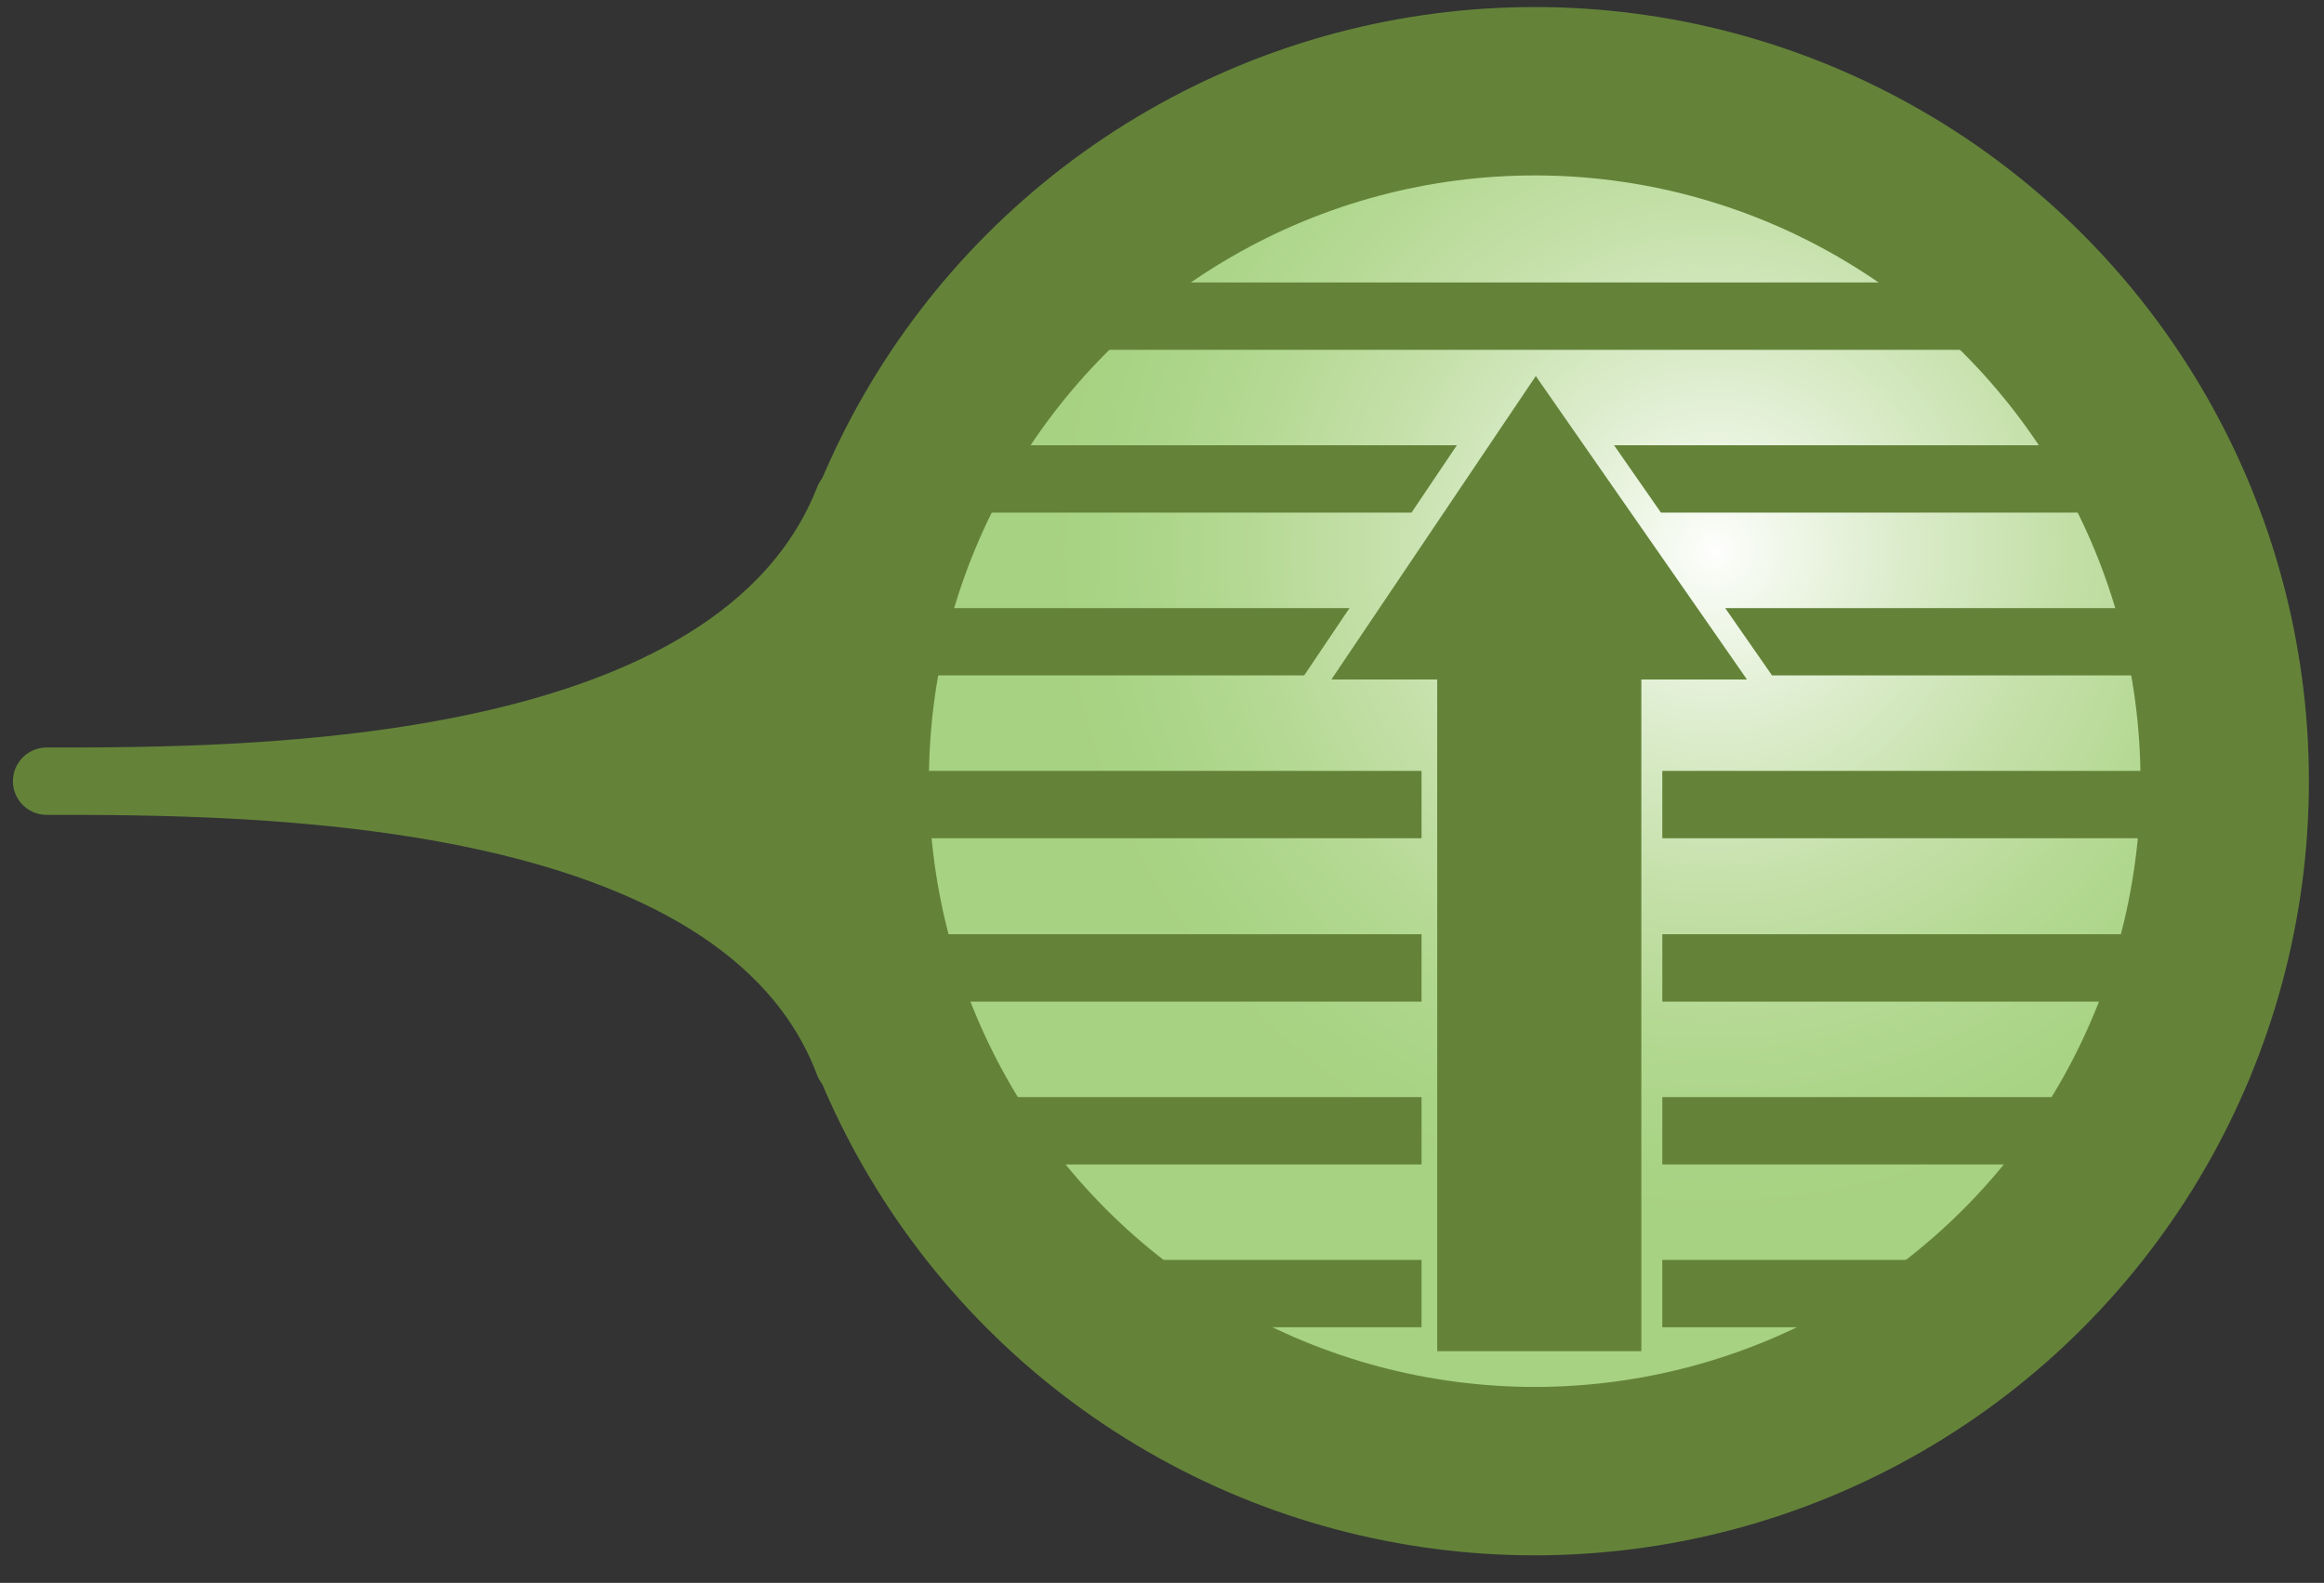 <?xml version="1.0" encoding="utf-8"?>
<!-- Generator: Adobe Illustrator 16.0.0, SVG Export Plug-In . SVG Version: 6.00 Build 0)  -->
<!DOCTYPE svg PUBLIC "-//W3C//DTD SVG 1.1//EN" "http://www.w3.org/Graphics/SVG/1.1/DTD/svg11.dtd">
<svg version="1.1" id="Layer_1" xmlns="http://www.w3.org/2000/svg" xmlns:xlink="http://www.w3.org/1999/xlink" x="0px" y="0px"
	 width="69px" height="47px" viewBox="0 0 69 47" enable-background="new 0 0 69 47" xml:space="preserve">
<rect x="0" y="0" width="69" height="47" fill="#333333" stroke="none"/>
<g>
	<path fill="#648339" stroke="#648339" stroke-width="2" stroke-linecap="round" stroke-linejoin="round" d="M25.194,14.825
		c-3.281,8.37-17.71,8.37-23.81,8.37c6.1,0,20.653,0,23.81,8.368"/>
	<path fill="#903434" stroke="#903434" stroke-width="5" d="M29.886,35.842"/>
	<path fill="#903434" stroke="#903434" stroke-width="5" d="M29.958,9.974"/>
	<radialGradient id="SVGID_1_" cx="50.924" cy="16.352" r="19.87" gradientUnits="userSpaceOnUse">
		<stop  offset="0" style="stop-color:#FFFFFF"/>
		<stop  offset="0.032" style="stop-color:#F9FCF6"/>
		<stop  offset="0.279" style="stop-color:#DBECCB"/>
		<stop  offset="0.508" style="stop-color:#C5E0A9"/>
		<stop  offset="0.711" style="stop-color:#B4D993"/>
		<stop  offset="0.882" style="stop-color:#AAD486"/>
		<stop  offset="1" style="stop-color:#A7D281"/>
	</radialGradient>
	<circle fill="url(#SVGID_1_)" cx="45.566" cy="22.822" r="20.486"/>
	<circle fill="none" stroke="#648339" stroke-width="5" cx="45.566" cy="23.195" r="20.486"/>
	<g>
		<rect x="49.354" y="37.409" fill="#648339" width="11.204" height="2"/>
		<rect x="29.643" y="37.409" fill="#648339" width="12.563" height="2"/>
	</g>
	<g>
		<rect x="49.354" y="32.575" fill="#648339" width="15.998" height="2"/>
		<rect x="25.977" y="32.575" fill="#648339" width="16.229" height="2"/>
	</g>
	<g>
		<rect x="49.354" y="27.739" fill="#648339" width="15.998" height="2.002"/>
		<rect x="25.977" y="27.739" fill="#648339" width="16.229" height="2.002"/>
	</g>
	<g>
		<rect x="49.354" y="22.889" fill="#648339" width="15.998" height="2"/>
		<rect x="25.977" y="22.889" fill="#648339" width="16.229" height="2"/>
	</g>
	<g>
		<rect x="30.393" y="8.387" fill="#648339" width="30.189" height="2"/>
	</g>
	<line fill="#841618" x1="41.324" y1="25.591" x2="41.324" y2="25.591"/>
	<g>
		<polygon fill="#648339" points="65.353,20.055 65.353,18.055 51.221,18.055 52.612,20.055 		"/>
		<polygon fill="#648339" points="25.977,18.055 25.977,20.055 38.721,20.055 40.067,18.055 		"/>
		<polygon fill="#648339" points="65.353,15.221 65.353,13.221 47.922,13.221 49.314,15.221 		"/>
		<polygon fill="#648339" points="25.977,13.221 25.977,15.221 41.908,15.221 43.254,13.221 		"/>
		<polygon fill="#648339" points="47.028,13.221 45.598,11.166 44.213,13.221 42.866,15.221 40.957,18.055 39.61,20.055 
			39.529,20.176 42.671,20.176 42.671,40.12 48.732,40.12 48.732,20.176 51.867,20.176 51.784,20.055 50.393,18.055 48.42,15.221 		
			"/>
	</g>
</g>
</svg>
